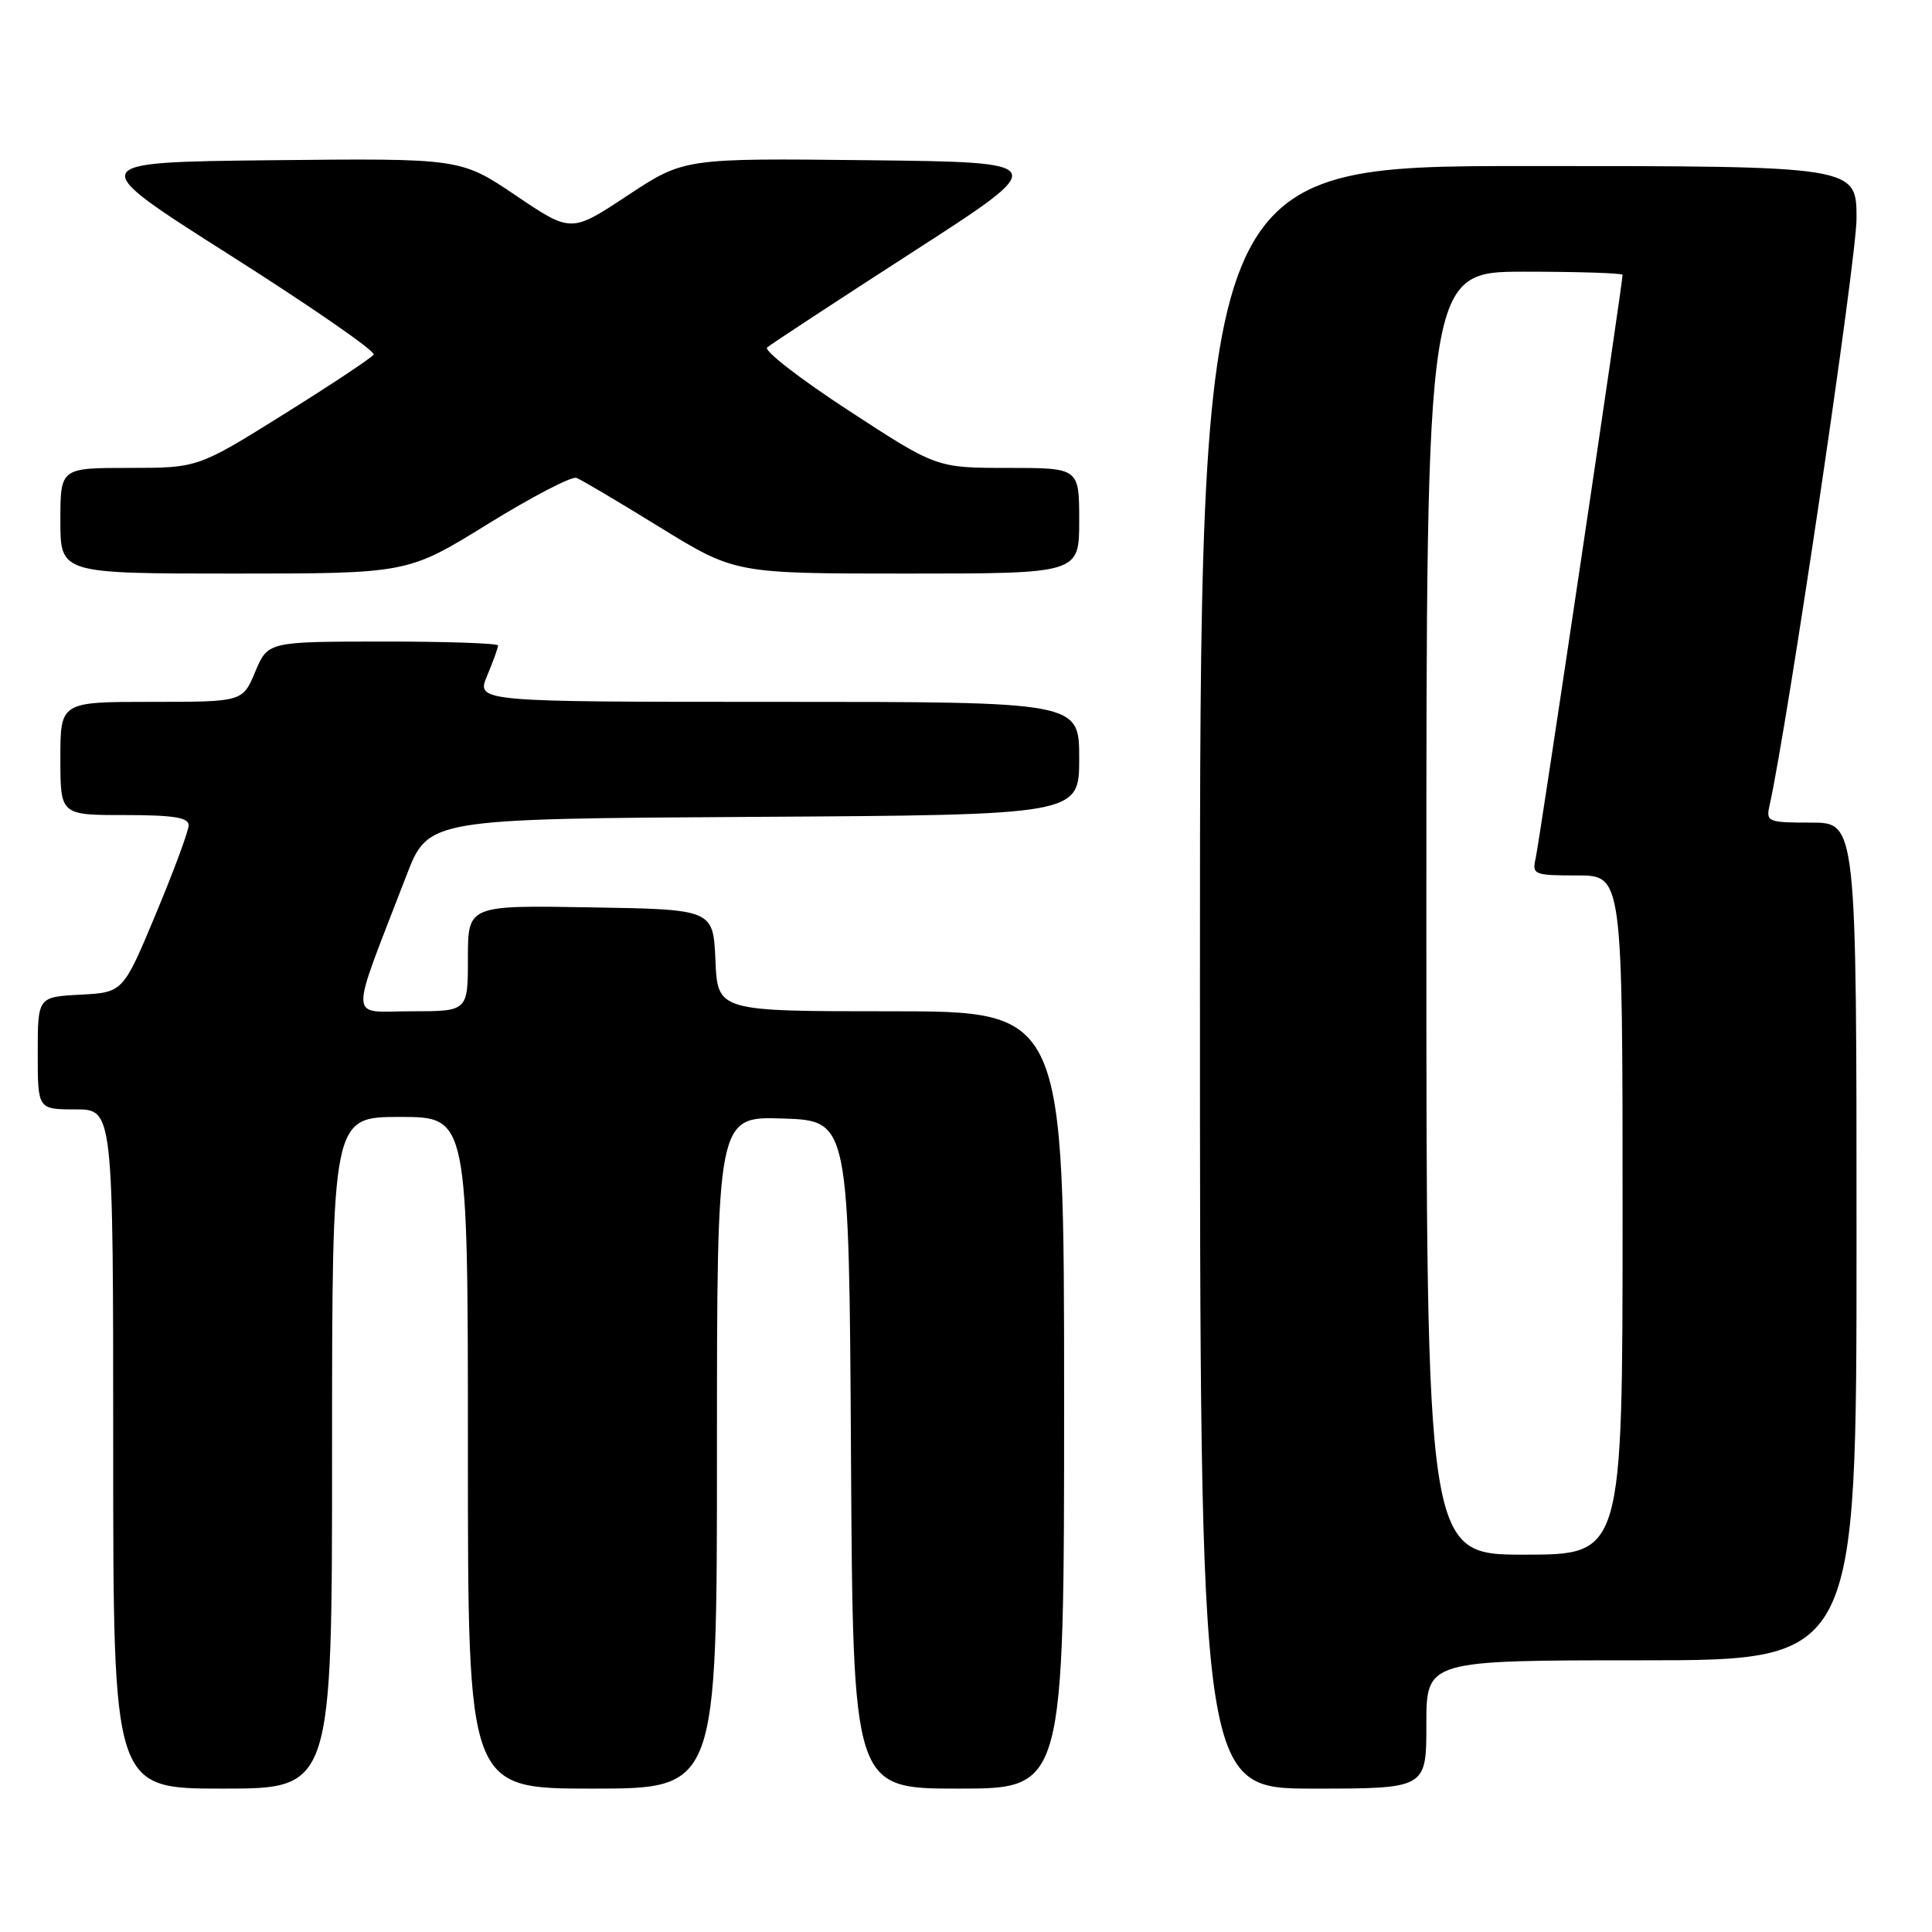 <?xml version="1.0" encoding="UTF-8" standalone="no"?>
<!DOCTYPE svg PUBLIC "-//W3C//DTD SVG 1.1//EN" "http://www.w3.org/Graphics/SVG/1.1/DTD/svg11.dtd" >
<svg xmlns="http://www.w3.org/2000/svg" xmlns:xlink="http://www.w3.org/1999/xlink" version="1.1" viewBox="0 0 256 256">
 <g >
 <path fill="currentColor"
d=" M 44.00 192.50 C 44.00 148.00 44.00 148.00 53.00 148.00 C 62.00 148.00 62.00 148.00 62.00 192.50 C 62.00 237.00 62.00 237.00 78.50 237.00 C 95.00 237.00 95.00 237.00 95.00 192.46 C 95.00 147.92 95.00 147.92 103.75 148.21 C 112.50 148.50 112.50 148.50 112.76 192.75 C 113.02 237.00 113.02 237.00 127.01 237.00 C 141.00 237.00 141.00 237.00 141.00 185.50 C 141.00 134.00 141.00 134.00 118.05 134.00 C 95.09 134.00 95.09 134.00 94.80 127.25 C 94.50 120.50 94.50 120.50 78.25 120.23 C 62.00 119.95 62.00 119.95 62.00 126.98 C 62.00 134.00 62.00 134.00 54.51 134.00 C 46.09 134.00 46.17 135.98 53.86 116.00 C 56.75 108.50 56.75 108.50 99.87 108.24 C 143.00 107.98 143.00 107.98 143.00 100.49 C 143.00 93.00 143.00 93.00 103.05 93.00 C 63.10 93.00 63.10 93.00 64.55 89.53 C 65.35 87.62 66.00 85.82 66.00 85.53 C 66.00 85.24 59.14 85.00 50.75 85.01 C 35.50 85.02 35.50 85.02 33.82 89.01 C 32.15 93.00 32.15 93.00 20.07 93.00 C 8.00 93.00 8.00 93.00 8.00 100.50 C 8.00 108.00 8.00 108.00 16.50 108.00 C 22.96 108.00 25.00 108.32 25.00 109.35 C 25.00 110.09 23.04 115.37 20.65 121.10 C 16.31 131.50 16.31 131.50 10.65 131.80 C 5.00 132.10 5.00 132.10 5.00 139.55 C 5.00 147.00 5.00 147.00 10.00 147.00 C 15.00 147.00 15.00 147.00 15.00 192.00 C 15.00 237.00 15.00 237.00 29.50 237.00 C 44.00 237.00 44.00 237.00 44.00 192.50 Z  M 189.00 228.50 C 189.00 220.00 189.00 220.00 217.50 220.00 C 246.00 220.00 246.00 220.00 246.00 164.50 C 246.00 109.00 246.00 109.00 239.98 109.00 C 234.26 109.00 233.99 108.89 234.47 106.75 C 236.85 96.09 246.00 34.37 246.00 28.94 C 246.00 22.00 246.00 22.00 202.50 22.00 C 159.00 22.00 159.00 22.00 159.00 129.50 C 159.00 237.00 159.00 237.00 174.00 237.00 C 189.00 237.00 189.00 237.00 189.00 228.50 Z  M 64.63 69.44 C 70.47 65.83 75.76 63.08 76.39 63.32 C 77.01 63.56 82.00 66.51 87.46 69.88 C 97.41 76.00 97.41 76.00 120.20 76.00 C 143.00 76.00 143.00 76.00 143.00 69.00 C 143.00 62.00 143.00 62.00 133.55 62.00 C 124.10 62.00 124.10 62.00 112.45 54.40 C 106.04 50.22 101.18 46.46 101.65 46.04 C 102.12 45.63 110.80 39.93 120.94 33.39 C 139.38 21.50 139.38 21.50 115.01 21.23 C 90.64 20.96 90.64 20.96 83.16 25.90 C 75.68 30.85 75.68 30.85 68.36 25.91 C 61.04 20.97 61.04 20.97 36.06 21.23 C 11.08 21.50 11.08 21.50 30.54 33.85 C 41.24 40.64 49.78 46.55 49.51 46.98 C 49.25 47.41 43.90 50.96 37.62 54.88 C 26.22 62.00 26.22 62.00 17.11 62.00 C 8.00 62.00 8.00 62.00 8.00 69.00 C 8.00 76.00 8.00 76.00 31.01 76.00 C 54.02 76.00 54.02 76.00 64.63 69.44 Z  M 189.00 121.00 C 189.00 36.00 189.00 36.00 202.00 36.00 C 209.15 36.00 215.00 36.19 215.00 36.42 C 215.00 37.52 203.94 111.78 203.48 113.75 C 202.99 115.89 203.25 116.00 208.98 116.00 C 215.00 116.00 215.00 116.00 215.00 161.00 C 215.00 206.00 215.00 206.00 202.00 206.00 C 189.00 206.00 189.00 206.00 189.00 121.00 Z "/>
</g>
</svg>